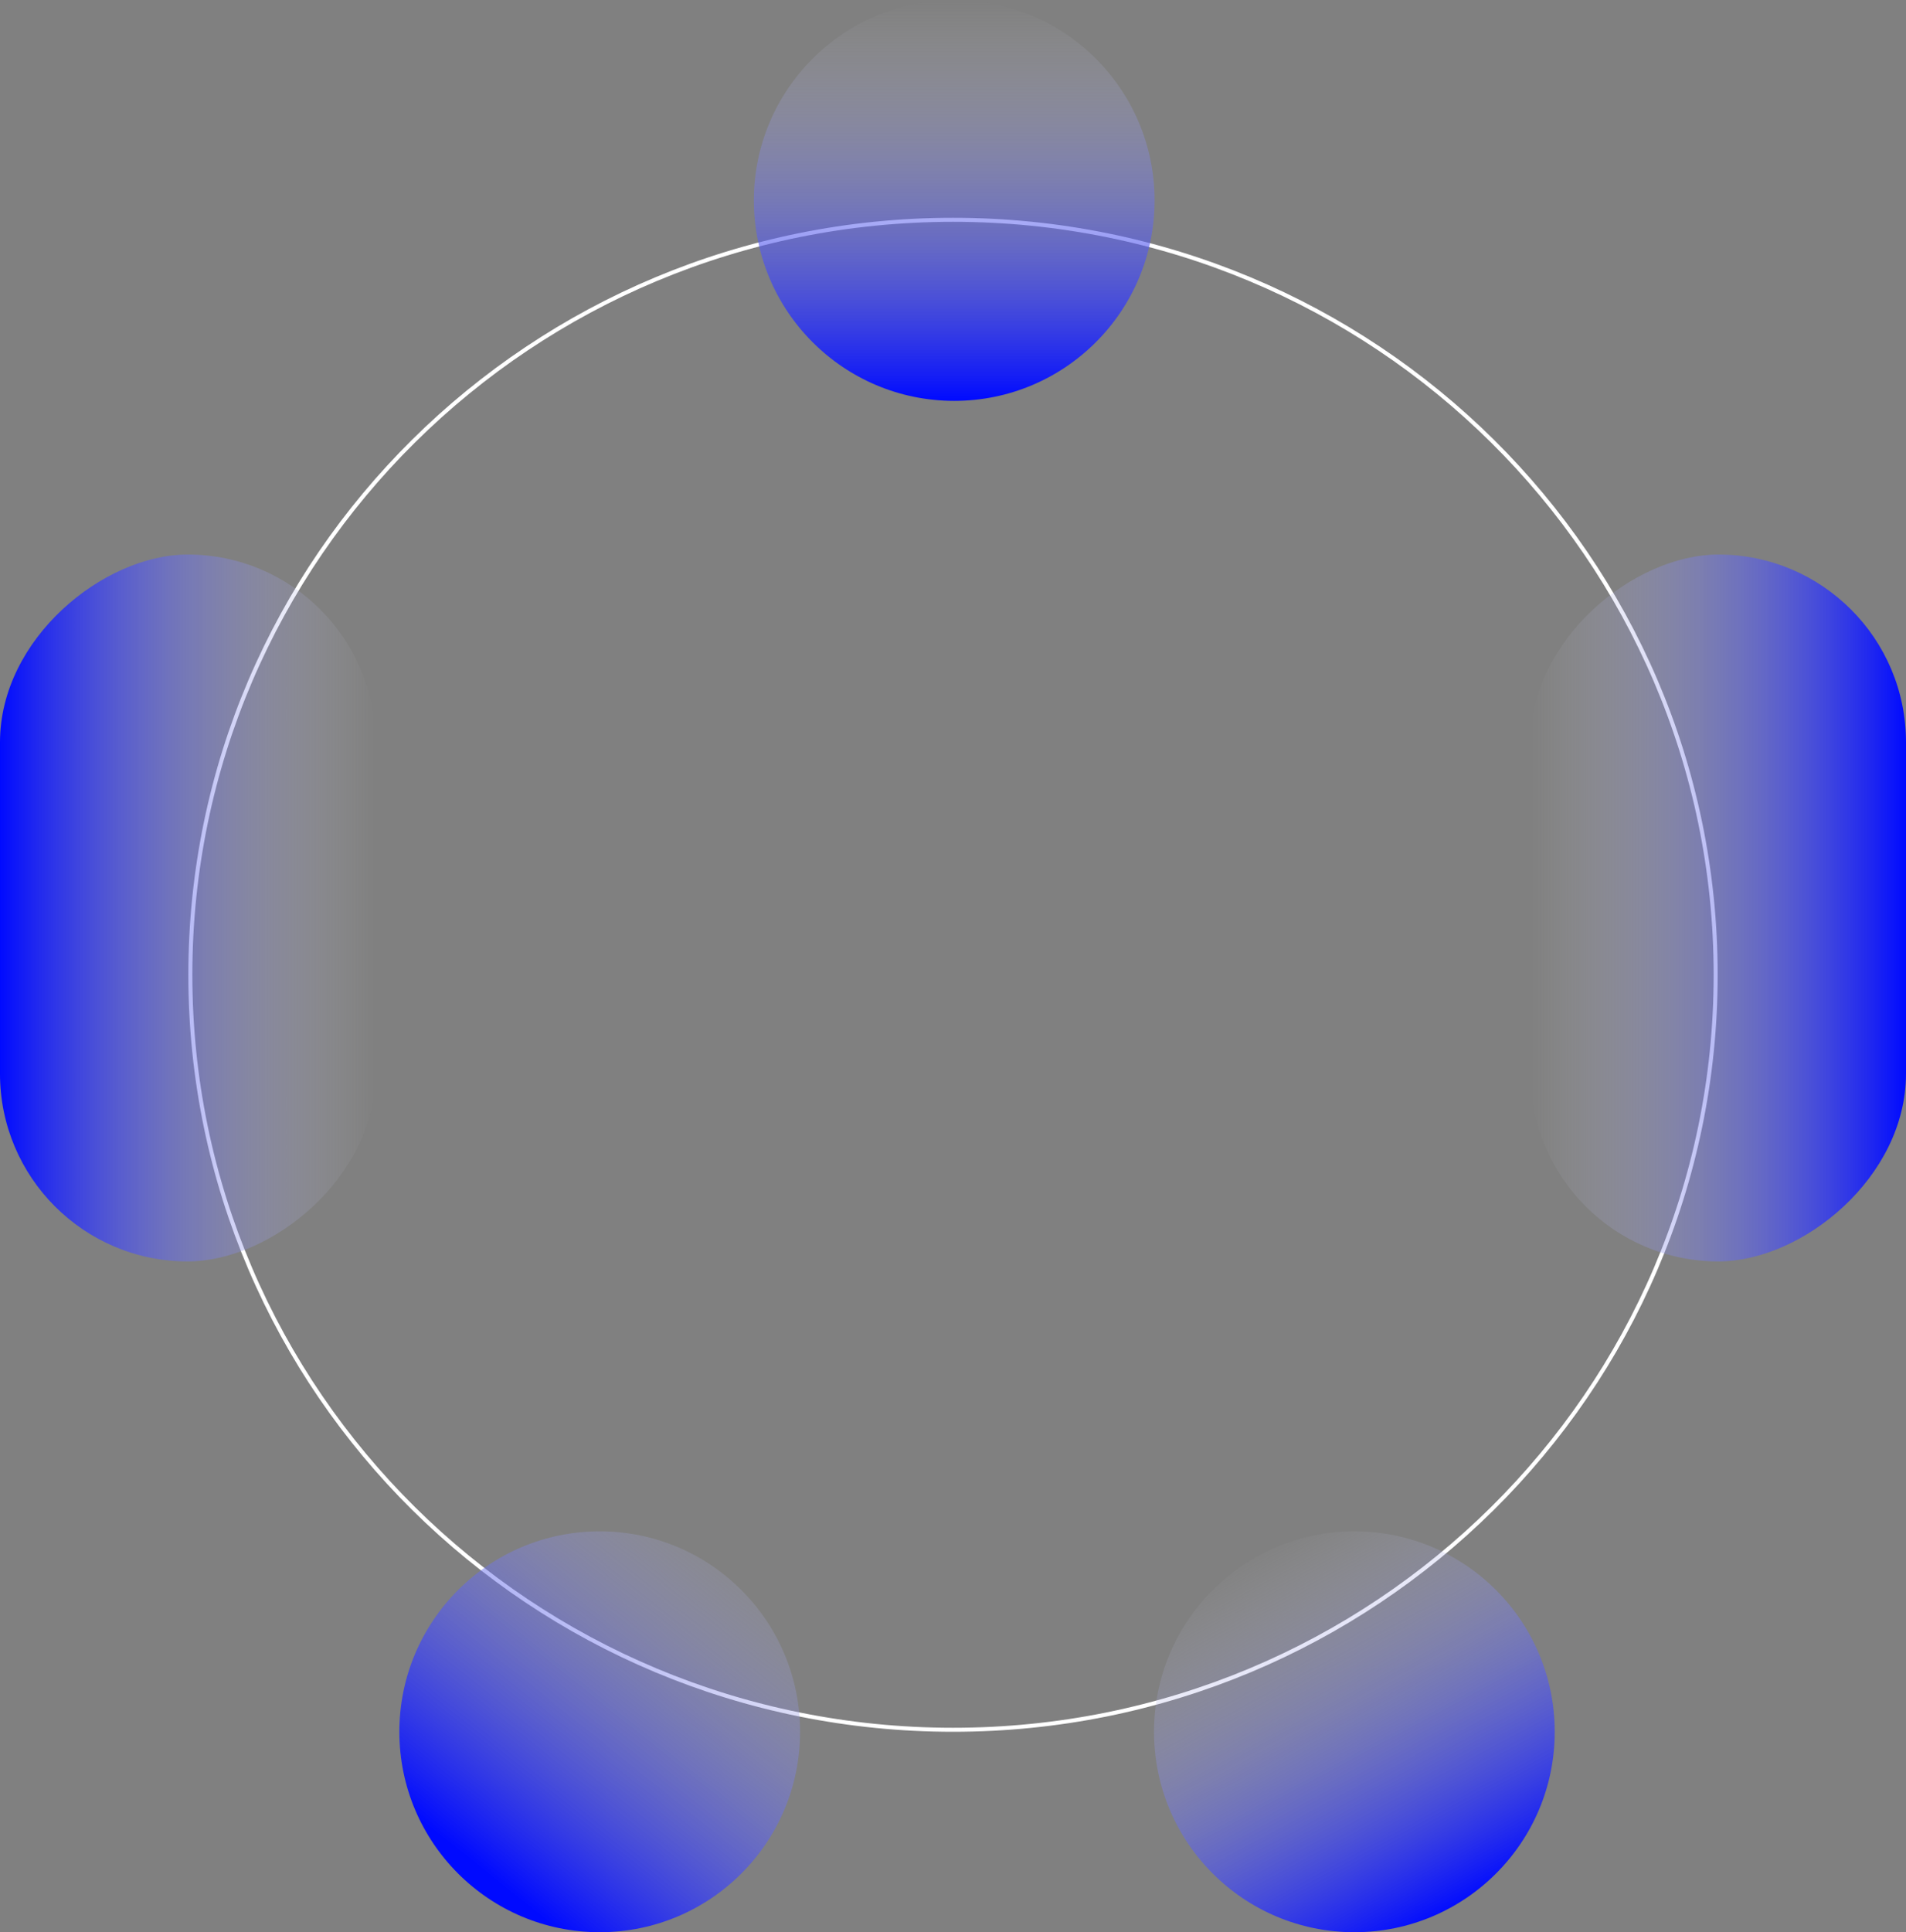 <svg width="1427" height="1446" viewBox="0 0 1427 1446" fill="none" xmlns="http://www.w3.org/2000/svg">
<rect x="0" y="0" width="1427" height="1446" fill="#808080" stroke="none"/>
<path d="M1284.5 729.5C1284.5 1041.53 1028.87 1294.5 713.5 1294.5C398.13 1294.5 142.5 1041.53 142.5 729.5C142.5 417.474 398.13 164.5 713.5 164.5C1028.87 164.5 1284.5 417.474 1284.5 729.5Z" stroke="white" stroke-width="3"/>
<circle cx="714.421" cy="150" r="150" fill="url(#paint0_linear_41_140)"/>
<circle cx="1014" cy="1296" r="150" fill="url(#paint1_linear_41_140)"/>
<circle cx="449" cy="1296" r="150" fill="url(#paint2_linear_41_140)"/>
<rect x="1427" y="415" width="529" height="281" rx="140.5" transform="rotate(90 1427 415)" fill="url(#paint3_linear_41_140)"/>
<rect y="944" width="529" height="281" rx="140.5" transform="rotate(-90 0 944)" fill="url(#paint4_linear_41_140)"/>
<defs>
<linearGradient id="paint0_linear_41_140" x1="714" y1="300" x2="714" y2="1.92706e-06" gradientUnits="userSpaceOnUse">
<stop stop-color="#000AFF"/>
<stop offset="1" stop-color="#D9D9D9" stop-opacity="0"/>
</linearGradient>
<linearGradient id="paint1_linear_41_140" x1="1082" y1="1433" x2="933.5" y2="1157" gradientUnits="userSpaceOnUse">
<stop stop-color="#000AFF"/>
<stop offset="1" stop-color="#D9D9D9" stop-opacity="0"/>
</linearGradient>
<linearGradient id="paint2_linear_41_140" x1="338" y1="1380.5" x2="559" y2="1105" gradientUnits="userSpaceOnUse">
<stop stop-color="#000AFF"/>
<stop offset="1" stop-color="#D9D9D9" stop-opacity="0"/>
</linearGradient>
<linearGradient id="paint3_linear_41_140" x1="1691.5" y1="415" x2="1691.5" y2="696" gradientUnits="userSpaceOnUse">
<stop stop-color="#000AFF"/>
<stop offset="1" stop-color="#D9D9D9" stop-opacity="0"/>
</linearGradient>
<linearGradient id="paint4_linear_41_140" x1="264.5" y1="944" x2="264.5" y2="1225" gradientUnits="userSpaceOnUse">
<stop stop-color="#000AFF"/>
<stop offset="1" stop-color="#D9D9D9" stop-opacity="0"/>
</linearGradient>
</defs>
</svg>
